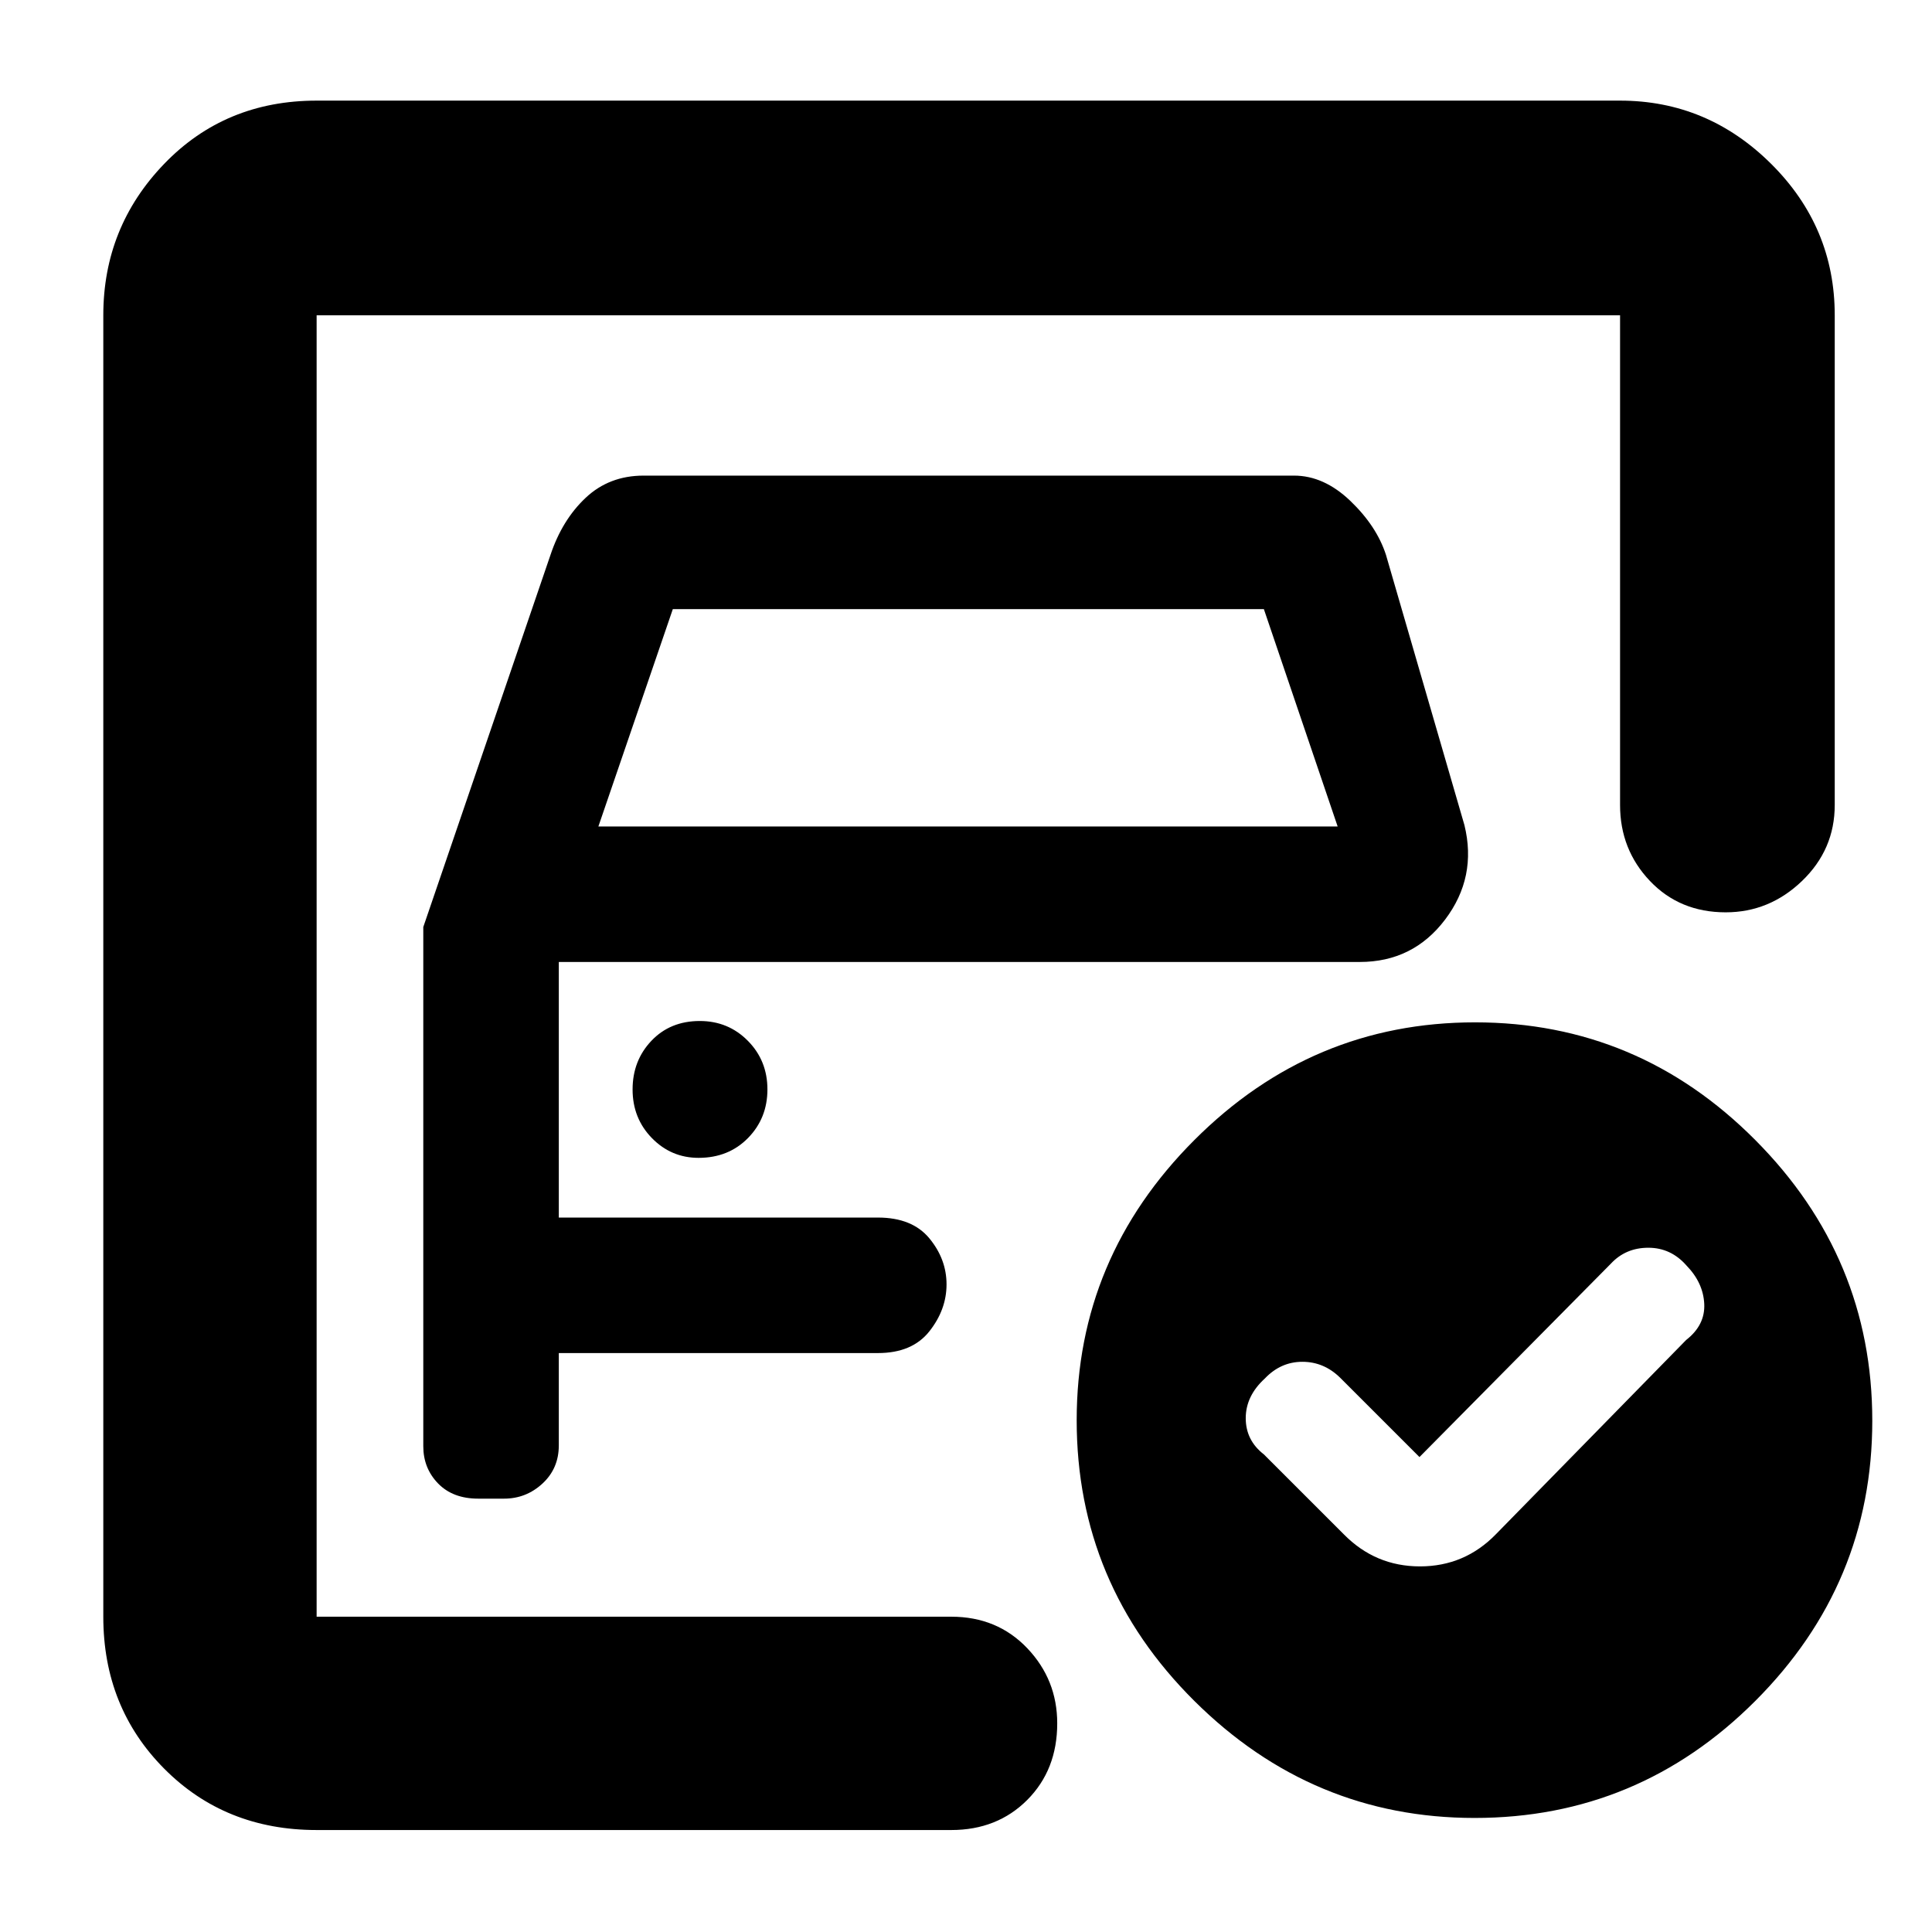 <svg xmlns="http://www.w3.org/2000/svg" height="40" viewBox="0 -960 960 960" width="40"><path d="M157.33-156.67v-646.66 296.66-12 362Zm53-342.69v257.99q0 10.91 7.34 18.48 7.33 7.56 19.96 7.56h12.83q10.96 0 19.08-7.49 8.13-7.49 8.13-19v-45.85h158.57q17.02 0 25.56-10.8 8.53-10.8 8.53-23.33 0-12.53-8.53-22.87Q453.26-355 436.24-355H277.67v-127h398q26.45 0 42.39-21.06Q734-524.13 727.67-550l-39-134.33q-4.67-14.34-17.76-26.84-13.1-12.5-27.91-12.5H319.82q-17.08 0-28.78 11-11.71 11-17.52 28.45l-63.19 184.86Zm87-49.97 36.99-108h293.69l36.66 108H297.33Zm49.79 164.66q14.88 0 24.55-9.84 9.66-9.85 9.66-24.17 0-14.32-9.73-24.15-9.73-9.84-23.88-9.84-14.72 0-24.05 9.85-9.34 9.84-9.34 24.17 0 14.32 9.59 24.15 9.59 9.83 23.2 9.83ZM705.33-236l-39.43-39.43q-8.05-7.9-18.77-7.9-10.73 0-18.63 8.29-9.5 8.68-9.5 19.72 0 11.03 9 17.99l39.67 39.66q15.72 16 37.91 16 22.18 0 37.75-16l94.5-96.49q9.5-7.41 9-17.92-.5-10.52-8.83-19.09-7.73-8.83-18.96-8.83-11.22 0-18.57 7.87L705.33-236Zm27.62-216q81.06 0 139.22 58.45 58.16 58.44 58.16 139.5t-58.11 139.22q-58.11 58.16-139.5 58.16-80.73 0-139.22-58.11-58.5-58.11-58.5-139.5 0-80.73 58.45-139.22 58.44-58.5 139.5-58.5ZM157.33-50.67q-45.46 0-75.73-30.48-30.27-30.48-30.27-75.52v-646.66q0-43.86 30.27-75.27 30.27-31.4 75.73-31.4H805q43.43 0 75.05 31.4 31.62 31.41 31.62 75.27V-560q0 22.12-16.23 37.73-16.22 15.6-37.95 15.6-22.84 0-37.66-15.6Q805-537.88 805-560v-243.33H157.33v646.66h315.34q22.85 0 37.76 15.65 14.9 15.65 14.9 37.35 0 23.09-14.9 38.05-14.91 14.95-37.76 14.95H157.33Z"/></svg>